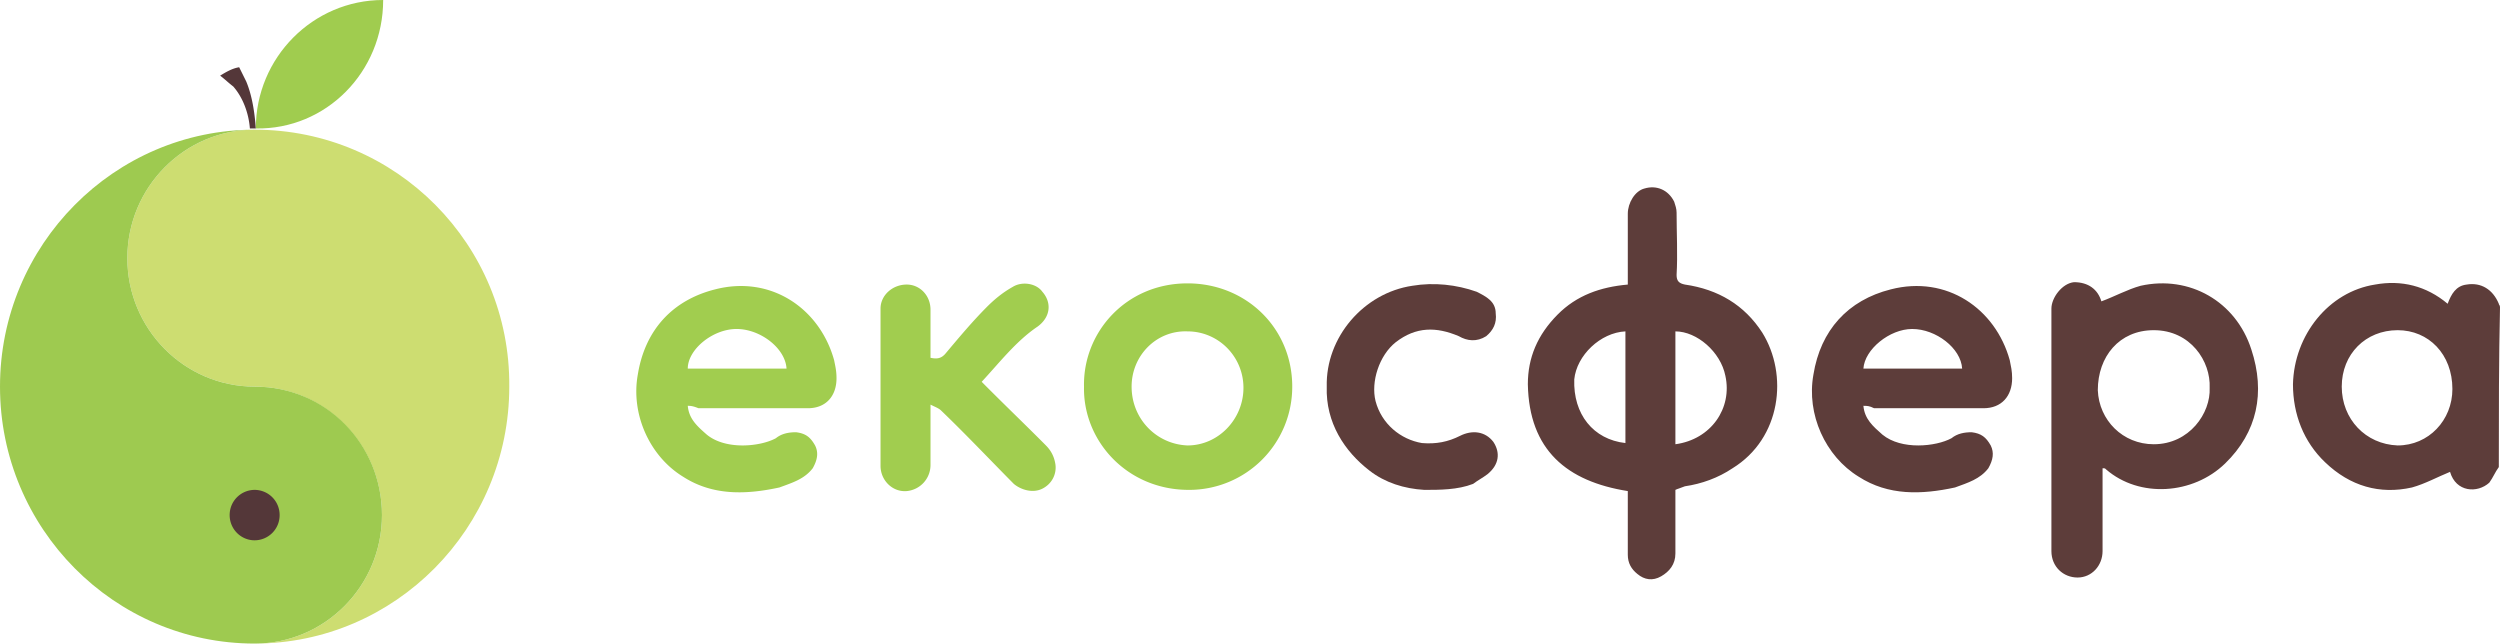 <svg xmlns="http://www.w3.org/2000/svg" width="202" height="52" fill="none"><path d="M201.904 37.739c-.288.388-.481.873-.769 1.261-.961.873-2.692.776-3.172-.873-.963.388-2.02.97-3.078 1.261-2.596.582-4.998-.097-7.018-2.037-1.731-1.65-2.596-3.88-2.596-6.306.096-3.978 2.885-7.47 6.634-8.053 2.115-.387 4.134.098 5.865 1.553.288-.776.673-1.456 1.538-1.553 1.154-.193 2.115.389 2.596 1.553 0 .097.096.097.096.29-.096 4.172-.096 8.635-.096 12.904zm-12.691-6.5c0 2.62 1.923 4.656 4.518 4.753 2.501 0 4.423-2.037 4.423-4.56 0-2.813-1.922-4.753-4.423-4.753-2.595 0-4.518 1.94-4.518 4.56zm-53.841 8.343v5.142c0 .873-.481 1.455-1.154 1.843-.674.388-1.346.291-1.922-.194-.481-.388-.77-.873-.77-1.552v-5.142c-4.903-.776-7.98-3.298-8.076-8.634 0-2.135.769-3.978 2.404-5.627 1.538-1.552 3.461-2.231 5.672-2.425v-5.724c0-.873.577-1.844 1.346-2.038.962-.29 1.923.098 2.403 1.068.097.29.193.582.193.873 0 1.649.096 3.395 0 5.044 0 .486.193.68.673.776 2.692.389 4.807 1.65 6.249 3.881 2.115 3.396 1.538 8.537-2.403 10.963-1.154.776-2.5 1.261-3.846 1.455-.48.194-.577.194-.769.291zm0-3.687c2.884-.388 4.615-2.91 4.038-5.53-.385-1.94-2.307-3.589-4.038-3.589v9.12zm-4.038-9.119c-2.019.097-3.942 1.94-4.134 3.88-.097 2.814 1.538 4.852 4.134 5.143v-9.023zm38.458-2.426c1.058-.387 2.115-.97 3.173-1.26 3.941-.874 7.692 1.26 8.941 5.141 1.154 3.493.48 6.694-2.115 9.217-2.596 2.522-6.923 2.813-9.615.485-.096-.097-.096-.097-.289-.097v6.694c0 1.164-.864 2.134-2.018 2.134s-2.115-.873-2.115-2.134V24.933c0-.873.864-2.037 1.827-2.134 1.154 0 1.922.582 2.211 1.552zm8.748 6.986c.097-2.134-1.538-4.657-4.518-4.657-2.788 0-4.519 2.135-4.519 4.85.096 2.426 2.019 4.366 4.519 4.366 2.884 0 4.615-2.522 4.518-4.56zm-27.977 1.455c.096 1.067.769 1.65 1.538 2.328 1.538 1.262 4.326.97 5.577.291.48-.388 1.057-.485 1.634-.485.768.097 1.154.389 1.538 1.068.288.582.193 1.164-.193 1.843-.672.873-1.634 1.164-2.692 1.552-2.692.582-5.384.68-7.787-.873-2.692-1.65-4.231-5.045-3.654-8.246.577-3.59 2.788-6.015 6.25-6.888 4.519-1.165 8.46 1.552 9.614 5.724.097.485.193.873.193 1.455 0 1.455-.866 2.425-2.308 2.425h-8.846c-.384-.194-.577-.194-.864-.194zm0-3.007h7.979c-.096-1.65-2.115-3.202-4.037-3.202-1.827 0-3.846 1.65-3.942 3.202z" fill="#5D3D3A"/><path d="M55.572 32.791c.096 1.067.769 1.65 1.538 2.328 1.538 1.262 4.327.97 5.577.291.48-.388 1.057-.485 1.634-.485.77.097 1.154.389 1.538 1.068.289.582.193 1.164-.192 1.843-.673.873-1.635 1.164-2.692 1.552-2.692.582-5.384.68-7.788-.873-2.692-1.65-4.23-5.045-3.653-8.246.577-3.59 2.788-6.015 6.25-6.888 4.518-1.165 8.46 1.552 9.613 5.724.097.485.193.873.193 1.455 0 1.455-.865 2.425-2.308 2.425h-8.845c-.48-.194-.673-.194-.865-.194zm0-3.007h7.98c-.096-1.65-2.115-3.202-4.038-3.202s-3.942 1.65-3.942 3.202zm32.016 1.455c-.096-4.366 3.365-8.343 8.364-8.343 4.711 0 8.461 3.59 8.461 8.343a8.326 8.326 0 01-8.364 8.343c-5 0-8.557-3.977-8.461-8.343zm3.846 0c0 2.62 2.019 4.656 4.518 4.753 2.5 0 4.519-2.134 4.519-4.656s-2.019-4.56-4.519-4.56c-2.5-.097-4.518 1.94-4.518 4.463zM79.32 30.85c1.73 1.747 3.557 3.493 5.191 5.142.385.389.673.874.77 1.553.096.776-.289 1.552-1.058 1.94-.77.388-1.73.097-2.308-.388-1.923-1.94-3.846-3.978-5.865-5.918-.192-.194-.48-.29-.865-.485v4.851a2.115 2.115 0 01-1.923 2.134c-1.153.097-2.115-.873-2.115-2.037v-12.71c0-1.066.962-1.94 2.115-1.94 1.058 0 1.923.874 1.923 2.038v3.88c.48.098.865.098 1.25-.388 1.058-1.26 2.115-2.522 3.269-3.686.577-.582 1.25-1.164 2.115-1.65.77-.484 1.923-.29 2.404.389.769.873.673 2.037-.385 2.813-1.73 1.164-3.076 2.91-4.519 4.463z" fill="#A1CD4F"/><path d="M107.201 31.239c-.096-3.978 2.981-7.567 6.923-8.15 1.73-.29 3.557-.096 5.192.486.769.388 1.538.776 1.538 1.746.096.776-.192 1.358-.769 1.843-.769.485-1.539.388-2.212 0-1.826-.776-3.461-.776-5.095.485-1.346 1.067-2.019 3.202-1.635 4.754.481 1.843 2.019 3.105 3.75 3.396 1.154.096 2.115-.097 3.076-.582.962-.486 2.02-.389 2.693.485.576.873.48 1.843-.481 2.619-.385.291-.769.485-1.154.776-1.25.485-2.692.485-3.942.485-1.634-.097-3.173-.582-4.423-1.552-2.018-1.552-3.557-3.88-3.461-6.791z" fill="#5D3D3A"/><path d="M20.575 10.478c-5.673 0-10.287 4.656-10.287 10.38 0 5.724 4.614 10.38 10.287 10.38 5.672 0 10.288 4.657 10.288 10.381S26.247 52 20.575 52C31.92 52 41.15 42.687 41.15 31.239c.096-11.448-9.134-20.761-20.575-20.761z" fill="#CDDD71"/><path d="M20.575 31.239c-5.673 0-10.287-4.657-10.287-10.38 0-5.725 4.614-10.381 10.287-10.381C9.23 10.478 0 19.79 0 31.238 0 42.688 9.23 52 20.575 52c5.672 0 10.288-4.657 10.288-10.38 0-5.724-4.52-10.381-10.288-10.381z" fill="#9ECA50"/><path d="M19.902 6.597l-.577-1.164c-.577.097-1.058.388-1.538.679.384.291.673.582 1.057.873.77.873 1.25 2.134 1.346 3.396h.481c-.096-1.262-.288-2.62-.77-3.784zm.673 37.06a2.028 2.028 0 002.019-2.038 2.028 2.028 0 00-2.02-2.037 2.028 2.028 0 00-2.018 2.037c0 1.126.904 2.038 2.019 2.038z" fill="#543739"/><path d="M30.959 0C25.285 0 20.67 4.657 20.67 10.38c5.674.099 10.29-4.56 10.29-10.38z" fill="#A0CC4F"/></svg>